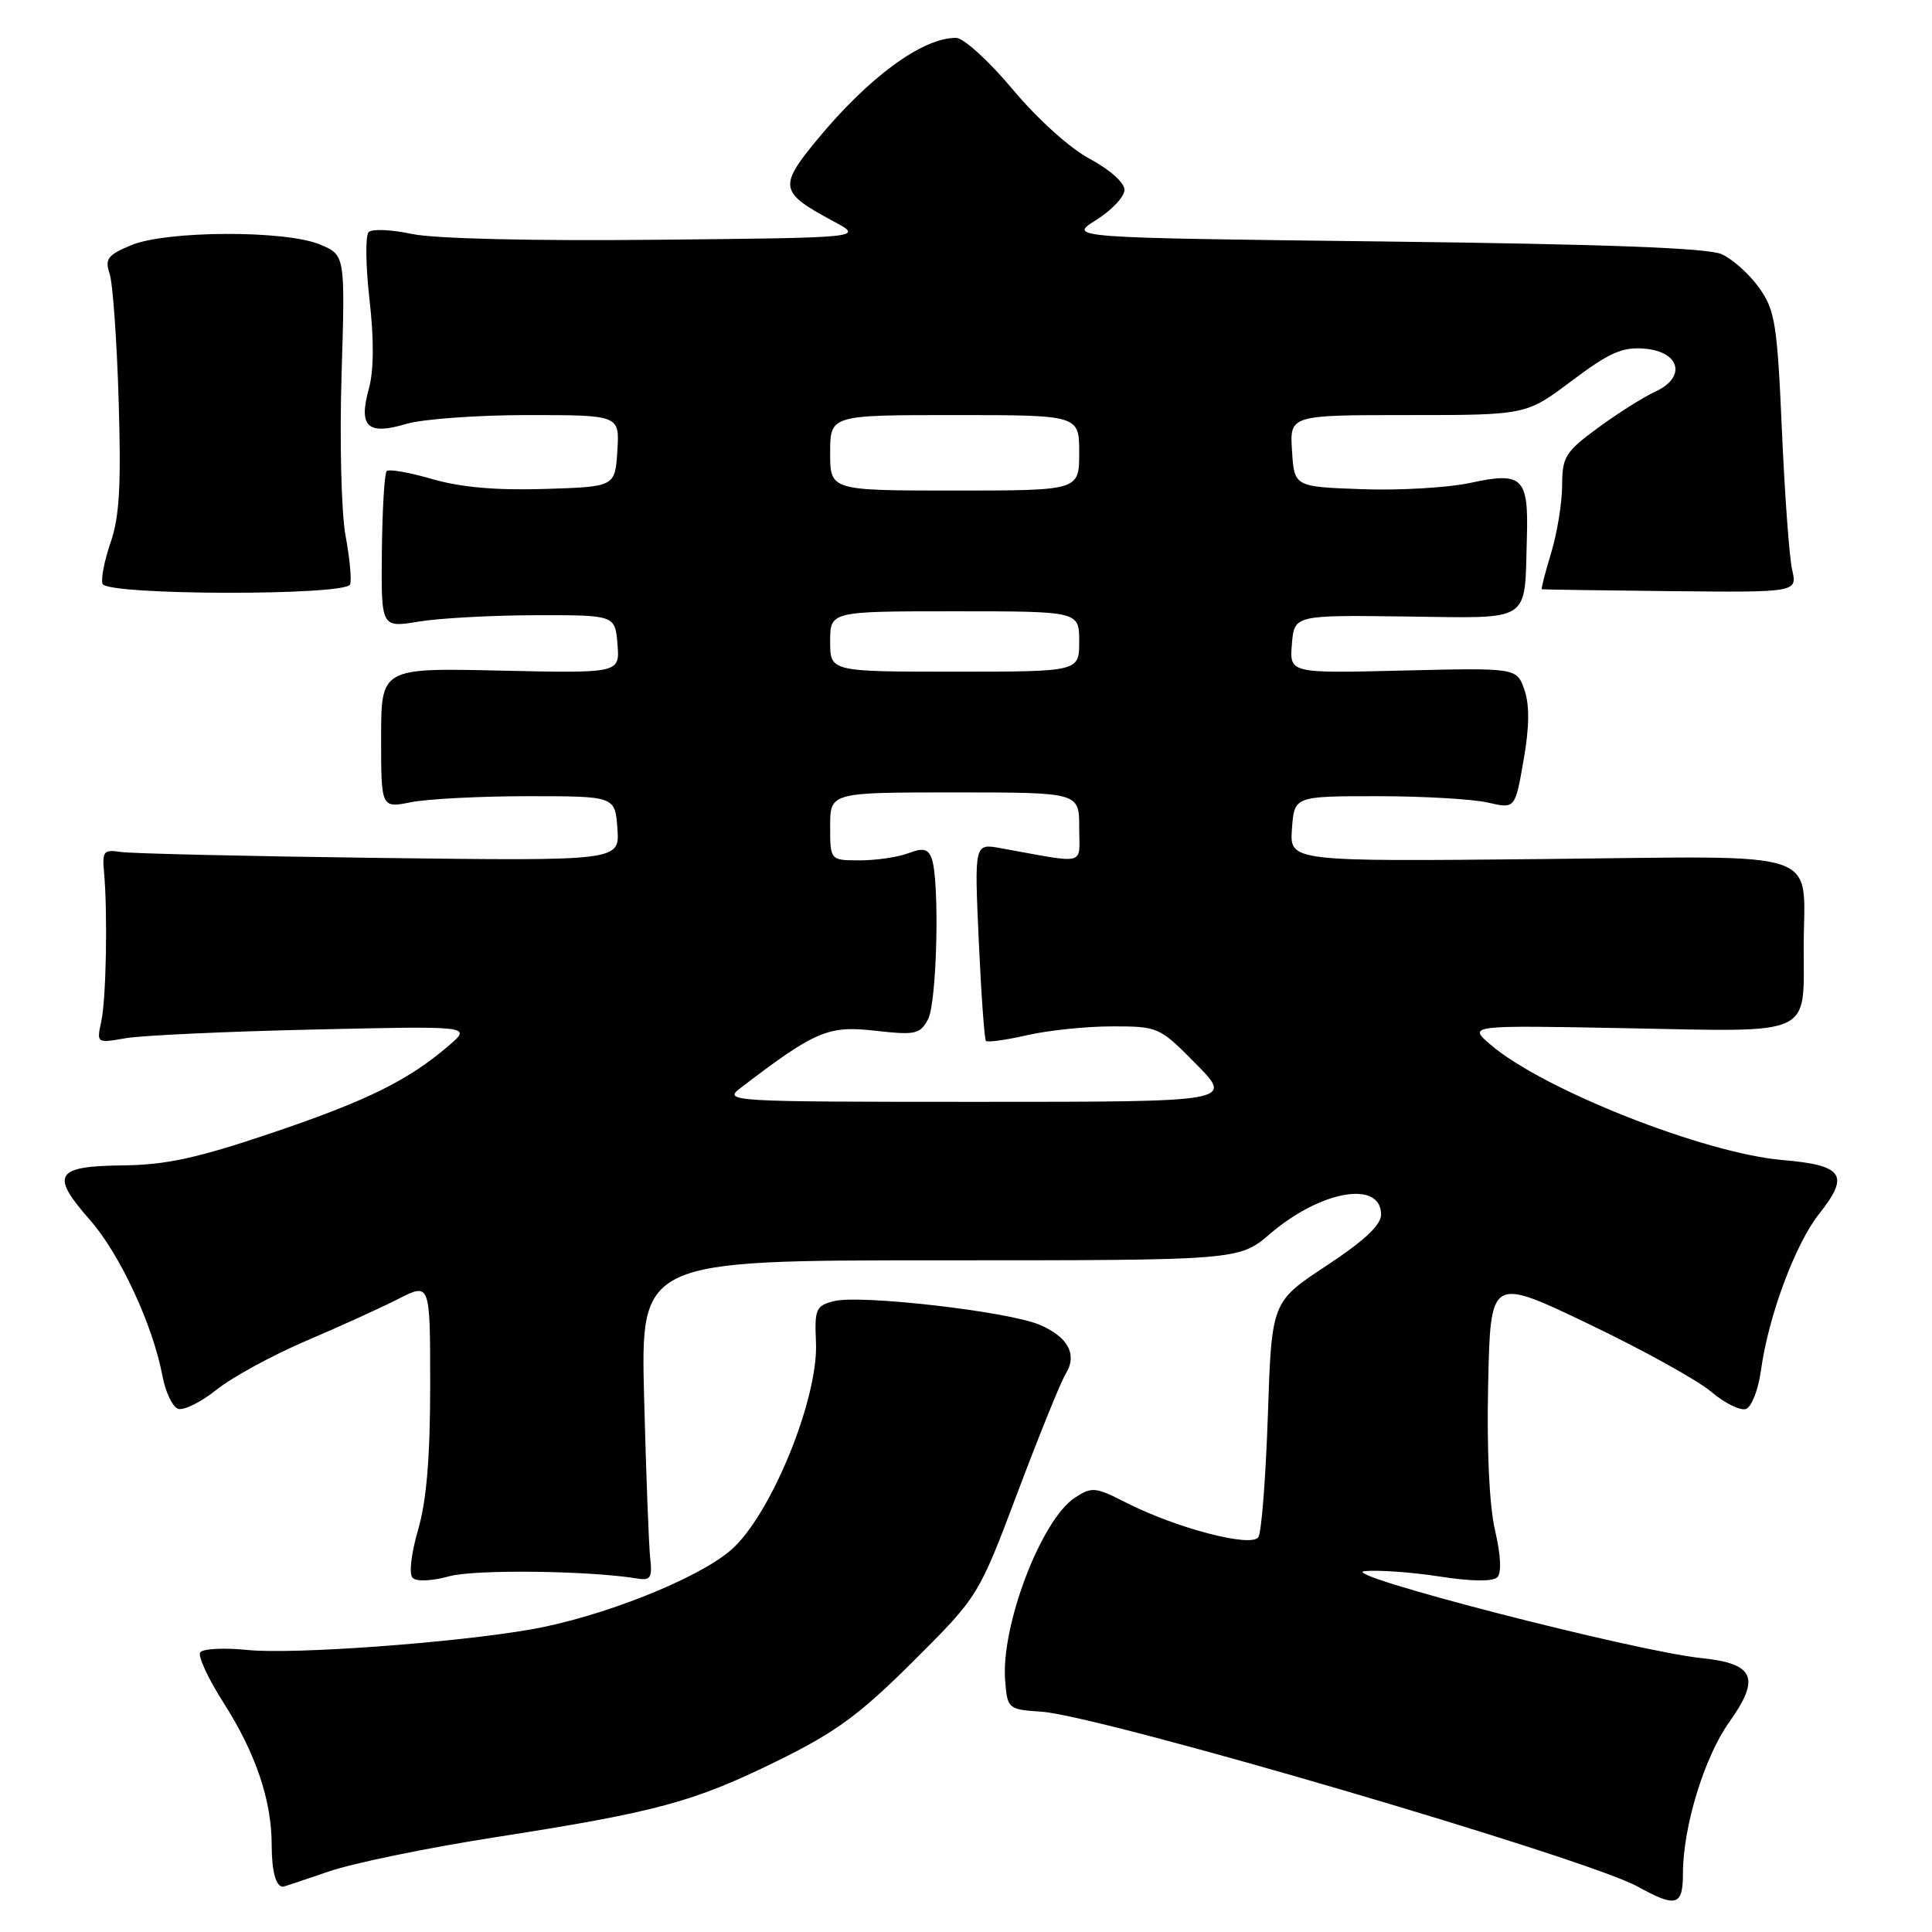<?xml version="1.0" encoding="UTF-8" standalone="no"?>
<!DOCTYPE svg PUBLIC "-//W3C//DTD SVG 1.1//EN" "http://www.w3.org/Graphics/SVG/1.1/DTD/svg11.dtd" >
<svg xmlns="http://www.w3.org/2000/svg" xmlns:xlink="http://www.w3.org/1999/xlink" version="1.1" viewBox="0 0 256 256">
 <g >
 <path fill="currentColor"
d=" M 223.00 248.21 C 223.00 242.10 225.83 232.83 229.10 228.24 C 233.31 222.33 232.50 220.44 225.47 219.71 C 216.59 218.79 176.93 208.55 180.81 208.18 C 182.64 208.01 187.13 208.33 190.79 208.90 C 194.94 209.55 197.82 209.58 198.40 209.00 C 198.98 208.42 198.87 206.07 198.10 202.78 C 197.34 199.50 196.99 192.15 197.19 183.35 C 197.50 169.20 197.50 169.20 210.50 175.43 C 217.65 178.85 224.97 182.90 226.76 184.43 C 228.56 185.95 230.63 186.97 231.37 186.69 C 232.10 186.41 232.98 184.13 233.33 181.63 C 234.31 174.42 237.88 164.82 241.06 160.82 C 245.14 155.69 244.25 154.40 236.20 153.71 C 225.85 152.84 204.40 144.36 197.50 138.42 C 194.50 135.84 194.50 135.84 215.84 136.25 C 240.44 136.73 239.00 137.40 239.00 125.56 C 239.00 112.27 242.49 113.45 204.36 113.83 C 170.88 114.16 170.88 114.16 171.19 109.83 C 171.50 105.50 171.50 105.50 182.50 105.50 C 188.55 105.50 195.13 105.88 197.13 106.34 C 200.76 107.18 200.76 107.18 201.88 100.74 C 202.66 96.31 202.69 93.41 201.99 91.40 C 200.97 88.49 200.97 88.49 185.92 88.85 C 170.87 89.22 170.87 89.22 171.18 85.36 C 171.50 81.50 171.50 81.50 186.25 81.69 C 203.19 81.90 201.98 82.68 202.32 71.21 C 202.55 63.27 201.74 62.48 194.85 63.98 C 191.91 64.62 185.45 65.00 180.50 64.82 C 171.50 64.50 171.50 64.50 171.20 59.75 C 170.89 55.00 170.89 55.00 186.56 55.00 C 202.23 55.00 202.23 55.00 208.28 50.45 C 213.26 46.71 214.97 45.95 217.92 46.20 C 222.64 46.60 223.48 50.01 219.32 51.90 C 217.79 52.60 214.40 54.74 211.77 56.67 C 207.41 59.87 207.00 60.52 206.99 64.34 C 206.98 66.63 206.33 70.64 205.54 73.25 C 204.74 75.86 204.19 78.03 204.30 78.08 C 204.41 78.12 212.07 78.23 221.33 78.33 C 238.15 78.50 238.15 78.50 237.47 75.50 C 237.09 73.85 236.48 65.50 236.11 56.95 C 235.49 42.88 235.20 41.10 233.09 38.13 C 231.81 36.33 229.58 34.33 228.13 33.68 C 226.31 32.86 212.63 32.35 183.50 32.00 C 141.50 31.50 141.50 31.50 145.25 29.15 C 147.31 27.86 149.00 26.06 149.00 25.15 C 149.00 24.21 147.04 22.46 144.45 21.08 C 141.82 19.69 137.51 15.81 134.20 11.86 C 131.07 8.11 127.69 5.03 126.70 5.02 C 122.26 4.97 115.09 10.23 108.24 18.55 C 103.14 24.74 103.30 25.50 110.43 29.32 C 114.50 31.50 114.50 31.50 87.00 31.77 C 70.49 31.94 57.53 31.63 54.58 31.00 C 51.87 30.42 49.29 30.31 48.85 30.75 C 48.40 31.20 48.45 35.22 48.96 39.69 C 49.57 45.03 49.54 49.08 48.87 51.53 C 47.48 56.56 48.71 57.70 53.83 56.17 C 55.98 55.53 63.22 55.00 69.92 55.00 C 82.11 55.00 82.11 55.00 81.80 59.75 C 81.50 64.50 81.50 64.50 72.14 64.79 C 65.76 64.99 61.03 64.57 57.28 63.48 C 54.26 62.60 51.54 62.13 51.24 62.42 C 50.94 62.72 50.66 67.52 50.60 73.08 C 50.50 83.19 50.50 83.19 55.50 82.36 C 58.25 81.91 65.22 81.53 71.00 81.52 C 81.50 81.50 81.50 81.50 81.82 85.36 C 82.13 89.21 82.13 89.21 66.32 88.86 C 50.50 88.50 50.50 88.50 50.50 97.79 C 50.50 107.09 50.50 107.09 54.50 106.29 C 56.70 105.86 63.67 105.50 70.00 105.50 C 81.50 105.50 81.50 105.50 81.81 109.79 C 82.12 114.08 82.12 114.08 50.31 113.68 C 32.81 113.46 17.38 113.10 16.00 112.89 C 13.76 112.54 13.53 112.81 13.78 115.50 C 14.28 120.94 14.07 132.39 13.42 135.34 C 12.79 138.23 12.80 138.24 16.64 137.57 C 18.76 137.20 29.95 136.68 41.50 136.42 C 62.50 135.94 62.50 135.94 59.50 138.52 C 54.11 143.16 48.68 145.84 35.99 150.13 C 26.10 153.47 21.99 154.36 16.26 154.42 C 7.30 154.52 6.63 155.64 11.90 161.63 C 15.89 166.16 20.27 175.59 21.54 182.39 C 21.93 184.46 22.85 186.39 23.58 186.67 C 24.30 186.95 26.61 185.81 28.70 184.14 C 30.79 182.47 36.12 179.57 40.54 177.68 C 44.96 175.80 50.47 173.29 52.79 172.11 C 57.00 169.96 57.00 169.96 57.00 183.58 C 57.00 193.10 56.52 198.85 55.40 202.70 C 54.48 205.87 54.17 208.57 54.68 209.08 C 55.19 209.59 57.23 209.50 59.50 208.87 C 62.92 207.93 78.06 208.11 84.50 209.17 C 86.19 209.45 86.45 209.03 86.16 206.50 C 85.97 204.85 85.61 195.29 85.35 185.25 C 84.88 167.00 84.88 167.00 124.53 167.00 C 164.18 167.00 164.18 167.00 168.30 163.48 C 175.02 157.72 183.00 156.35 183.00 160.94 C 183.00 162.32 180.75 164.43 175.75 167.72 C 168.50 172.50 168.50 172.50 168.00 187.50 C 167.72 195.75 167.16 203.03 166.74 203.68 C 165.81 205.10 155.84 202.49 149.14 199.07 C 145.15 197.03 144.67 196.99 142.43 198.45 C 137.96 201.38 132.59 215.48 133.19 222.72 C 133.49 226.43 133.58 226.51 138.00 226.81 C 145.85 227.35 210.23 246.23 217.00 249.98 C 222.12 252.81 223.00 252.55 223.00 248.21 Z  M 43.54 247.99 C 46.76 246.88 56.62 244.85 65.45 243.47 C 87.00 240.11 91.87 238.80 102.94 233.36 C 110.76 229.52 113.88 227.23 121.03 220.11 C 129.66 211.50 129.66 211.50 134.87 197.67 C 137.74 190.07 140.58 183.04 141.20 182.06 C 142.80 179.49 141.53 177.12 137.70 175.52 C 133.50 173.76 114.02 171.53 110.53 172.40 C 108.11 173.01 107.92 173.44 108.12 177.86 C 108.47 185.36 102.08 200.92 96.81 205.43 C 92.34 209.26 79.71 214.26 70.39 215.90 C 60.19 217.69 38.74 219.25 32.80 218.63 C 29.66 218.31 26.84 218.46 26.52 218.96 C 26.21 219.47 27.61 222.48 29.63 225.64 C 33.88 232.29 36.00 238.55 36.00 244.49 C 36.00 247.96 36.56 250.00 37.51 250.00 C 37.61 250.00 40.32 249.09 43.54 247.99 Z  M 46.39 77.44 C 46.61 76.85 46.34 73.93 45.78 70.94 C 45.23 67.93 44.99 58.42 45.26 49.65 C 45.74 33.79 45.74 33.79 42.40 32.40 C 37.82 30.48 22.03 30.54 17.35 32.50 C 14.28 33.78 13.87 34.32 14.52 36.25 C 14.94 37.49 15.48 45.02 15.72 53.00 C 16.07 64.24 15.83 68.48 14.66 71.87 C 13.83 74.27 13.35 76.74 13.59 77.37 C 14.17 78.89 45.80 78.96 46.39 77.44 Z  M 98.12 144.17 C 108.00 136.61 109.73 135.87 115.90 136.57 C 121.30 137.18 121.90 137.05 122.97 135.06 C 124.17 132.81 124.53 116.55 123.44 113.71 C 122.96 112.46 122.29 112.32 120.35 113.06 C 118.99 113.58 116.10 114.00 113.93 114.00 C 110.00 114.00 110.00 114.00 110.00 109.50 C 110.00 105.00 110.00 105.00 126.50 105.00 C 143.00 105.00 143.00 105.00 143.00 109.63 C 143.00 114.81 144.22 114.48 132.56 112.38 C 129.11 111.76 129.11 111.76 129.69 124.63 C 130.01 131.71 130.44 137.69 130.64 137.92 C 130.84 138.15 133.29 137.81 136.08 137.17 C 138.87 136.53 143.95 136.00 147.36 136.00 C 153.49 136.00 153.64 136.07 158.50 141.00 C 163.42 146.00 163.42 146.00 129.58 146.00 C 96.60 146.00 95.79 145.95 98.12 144.17 Z  M 110.00 85.00 C 110.00 81.00 110.00 81.00 126.50 81.00 C 143.00 81.00 143.00 81.00 143.00 85.00 C 143.00 89.00 143.00 89.00 126.50 89.00 C 110.00 89.00 110.00 89.00 110.00 85.00 Z  M 110.00 60.00 C 110.00 55.00 110.00 55.00 126.50 55.00 C 143.00 55.00 143.00 55.00 143.00 60.00 C 143.00 65.00 143.00 65.00 126.50 65.00 C 110.00 65.00 110.00 65.00 110.00 60.00 Z "/>
</g>
</svg>